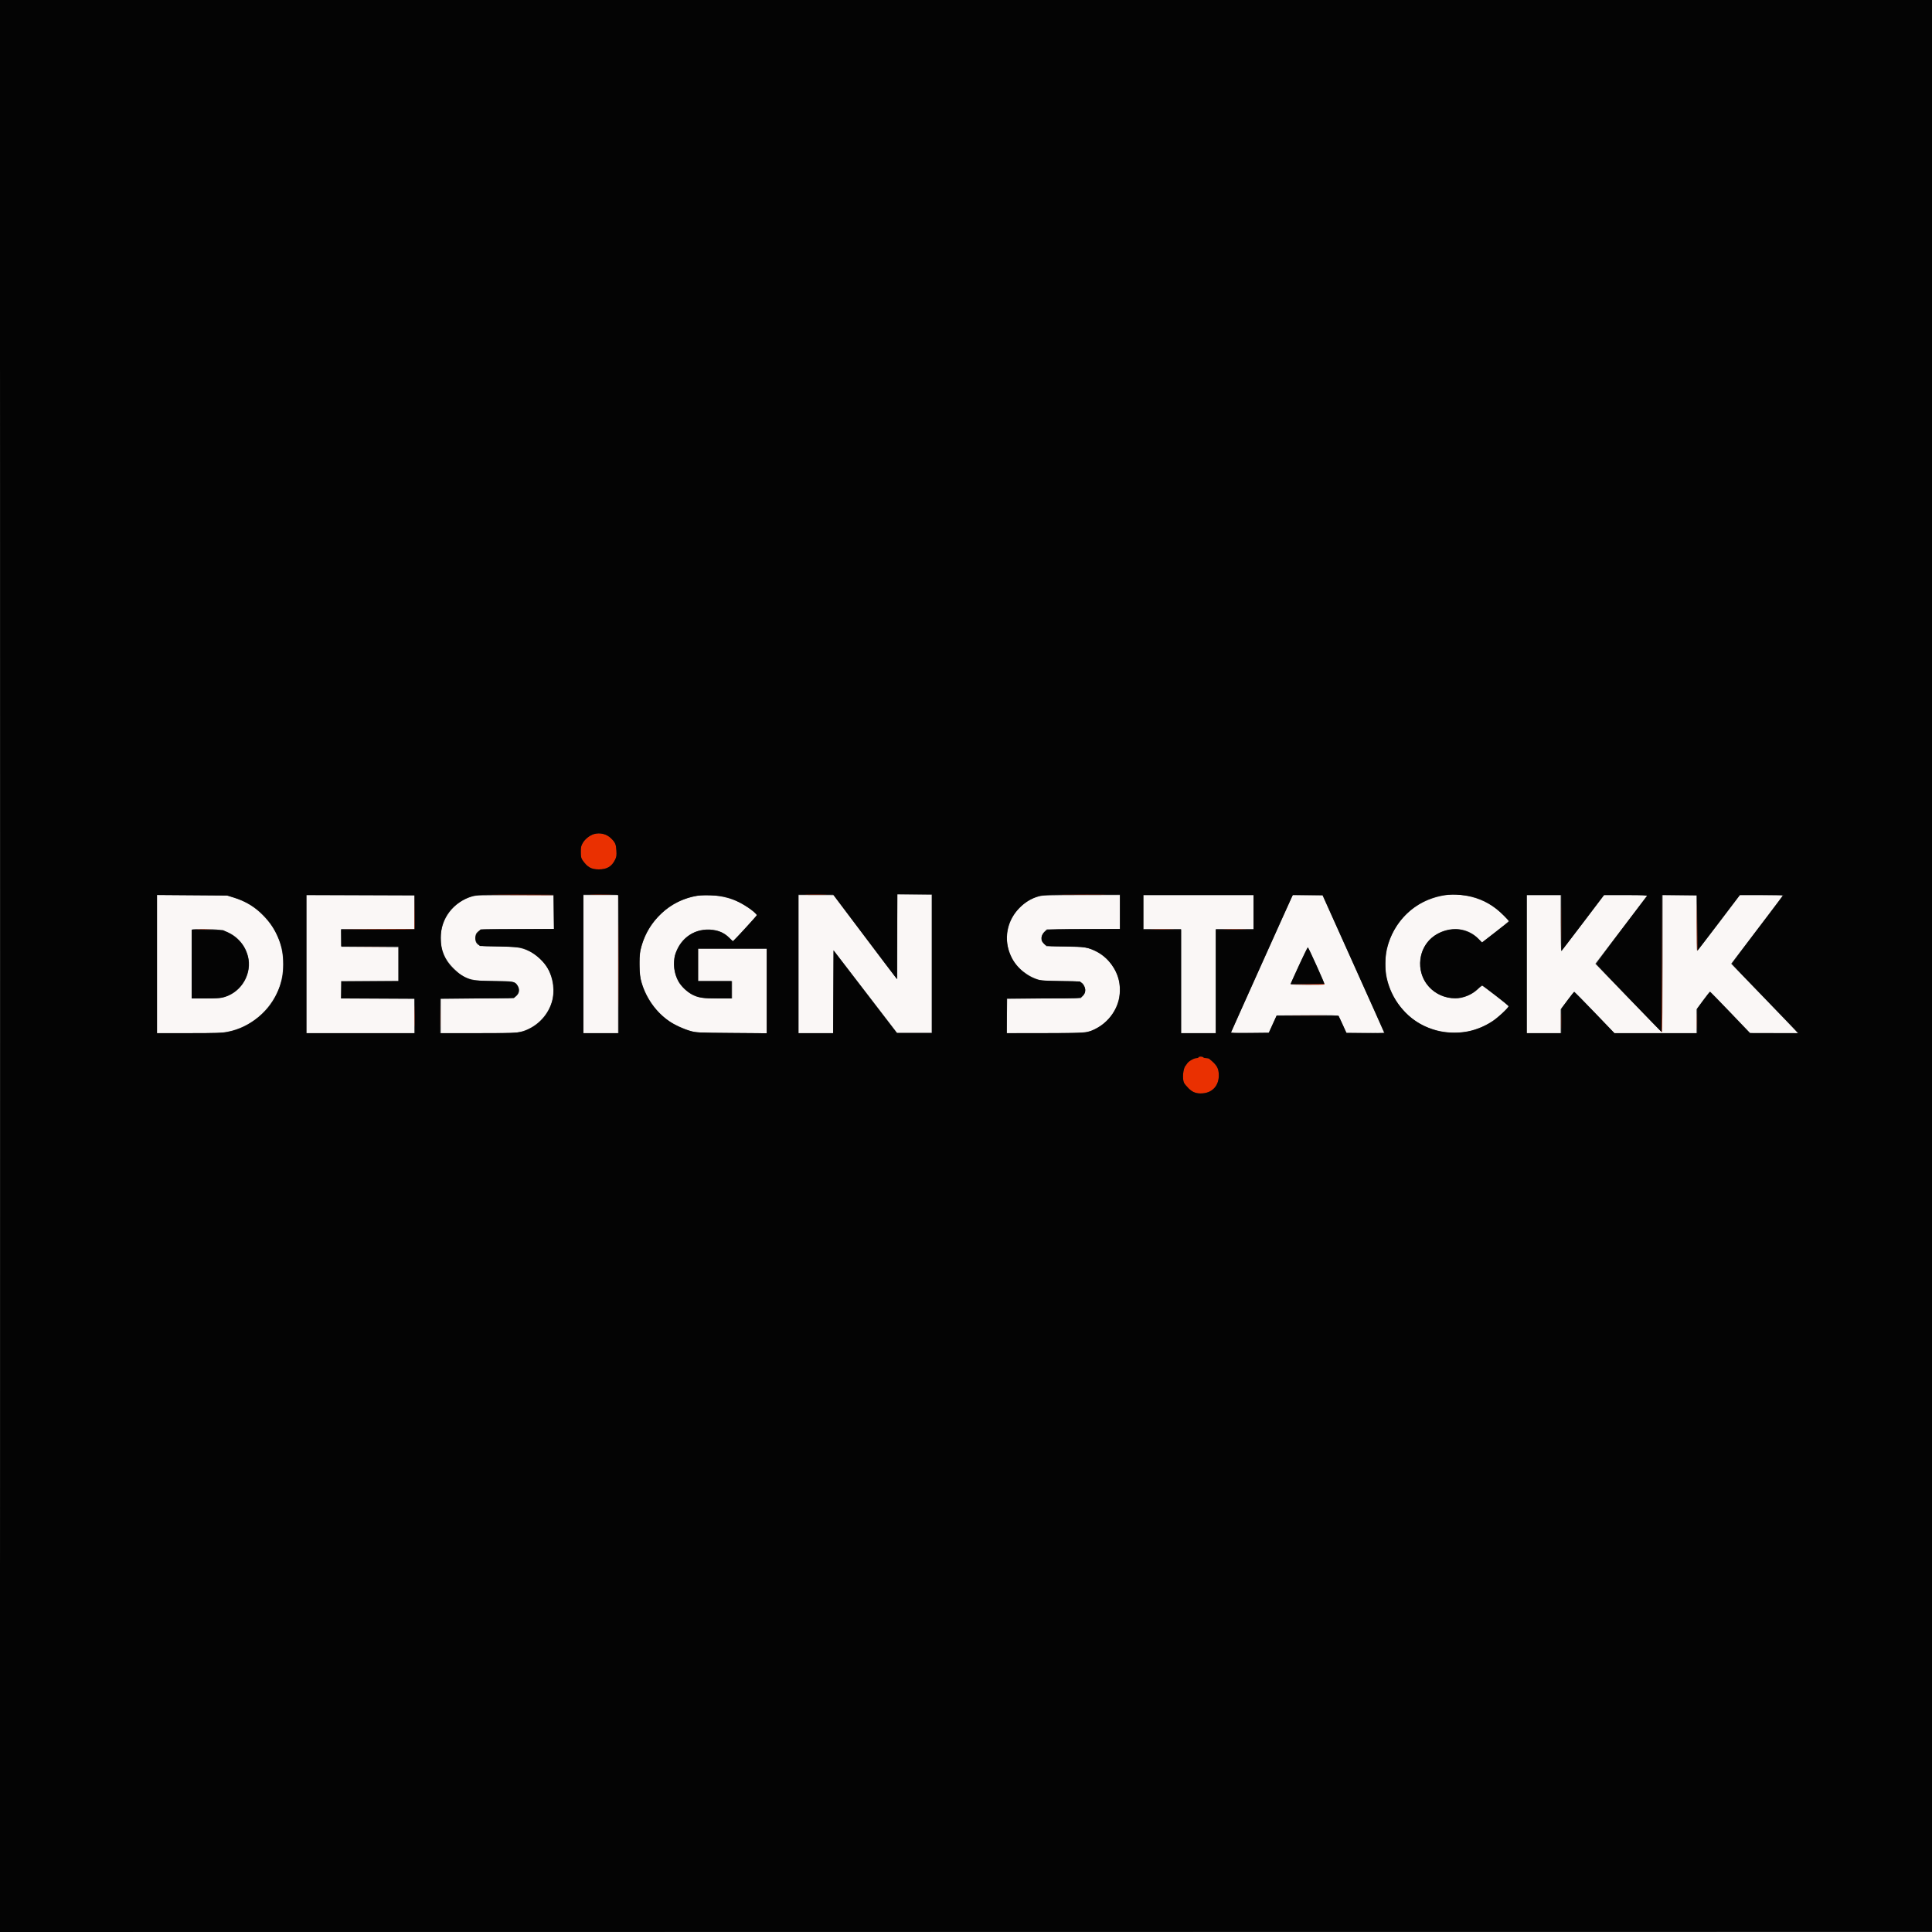 <svg xmlns="http://www.w3.org/2000/svg" width="2560" height="2560" viewBox="0 0 2560 2560" version="1.1"><rect x="0" y="0" width="2560" height="2560" fill="#333333" stroke="none"/><path d="M 787.071 1105.165 C 781.564 1106.747, 775.262 1111.697, 772.282 1116.782 C 769.895 1120.855, 769.525 1122.538, 769.580 1129.095 C 769.633 1135.446, 770.038 1137.249, 772.050 1140.095 C 778.502 1149.223, 783.505 1152, 793.500 1152 C 804.190 1152, 810.506 1148.285, 814.953 1139.381 C 816.910 1135.460, 817.179 1133.675, 816.796 1127.145 C 816.299 1118.676, 815.281 1116.336, 809.690 1110.809 C 803.907 1105.091, 795.037 1102.877, 787.071 1105.165 M 653 1185.722 C 697.918 1186.419, 733.768 1186.432, 733.346 1185.750 C 733.091 1185.338, 710.971 1185.101, 684.191 1185.225 C 657.411 1185.349, 643.375 1185.573, 653 1185.722 M 784.250 1185.747 C 790.712 1185.921, 801.288 1185.921, 807.750 1185.747 C 814.212 1185.573, 808.925 1185.430, 796 1185.430 C 783.075 1185.430, 777.788 1185.573, 784.250 1185.747 M 1069.250 1185.747 C 1075.713 1185.921, 1086.287 1185.921, 1092.750 1185.747 C 1099.213 1185.573, 1093.925 1185.430, 1081 1185.430 C 1068.075 1185.430, 1062.787 1185.573, 1069.250 1185.747 M 1410.250 1185.749 C 1423.862 1185.906, 1446.138 1185.906, 1459.750 1185.749 C 1473.362 1185.592, 1462.225 1185.463, 1435 1185.463 C 1407.775 1185.463, 1396.638 1185.592, 1410.250 1185.749 M 2068.453 1223 C 2068.453 1243.625, 2068.586 1252.063, 2068.749 1241.750 C 2068.911 1231.438, 2068.911 1214.563, 2068.749 1204.250 C 2068.586 1193.938, 2068.453 1202.375, 2068.453 1223 M 2202.245 1276.405 L 2202 1367.310 2199.750 1365.442 L 2197.500 1363.574 2199.722 1365.982 C 2200.944 1367.306, 2202.184 1368.149, 2202.478 1367.856 C 2202.771 1367.563, 2202.893 1326.413, 2202.750 1276.411 L 2202.489 1185.500 2202.245 1276.405 M 549.229 1208.740 L 549 1230.981 500.250 1231.250 L 451.500 1231.519 500.281 1231.760 C 539.064 1231.951, 549.163 1231.739, 549.552 1230.725 C 549.821 1230.024, 549.910 1219.787, 549.750 1207.975 L 549.458 1186.500 549.229 1208.740 M 819.479 1278 C 819.479 1328.325, 819.601 1348.913, 819.750 1323.750 C 819.898 1298.588, 819.898 1257.413, 819.750 1232.250 C 819.601 1207.088, 819.479 1227.675, 819.479 1278 M 2248.218 1223.250 C 2248.098 1243.463, 2248.338 1260, 2248.750 1260.001 C 2249.433 1260.002, 2249.417 1232.476, 2248.714 1199.500 C 2248.561 1192.350, 2248.338 1203.037, 2248.218 1223.250 M 262.797 1231.745 C 267.361 1231.930, 274.561 1231.929, 278.797 1231.742 C 283.034 1231.555, 279.300 1231.404, 270.500 1231.405 C 261.700 1231.406, 258.234 1231.559, 262.797 1231.745 M 1527.250 1231.747 C 1534.263 1231.919, 1545.737 1231.919, 1552.750 1231.747 C 1559.763 1231.575, 1554.025 1231.435, 1540 1231.435 C 1525.975 1231.435, 1520.237 1231.575, 1527.250 1231.747 M 1623.250 1231.747 C 1630.263 1231.919, 1641.737 1231.919, 1648.750 1231.747 C 1655.763 1231.575, 1650.025 1231.435, 1636 1231.435 C 1621.975 1231.435, 1616.237 1231.575, 1623.250 1231.747 M 471.816 1254.749 C 482.440 1254.911, 499.540 1254.911, 509.816 1254.748 C 520.092 1254.586, 511.400 1254.453, 490.500 1254.454 C 469.600 1254.454, 461.192 1254.587, 471.816 1254.749 M 1732.500 1304 L 1709.500 1304.557 1732.191 1304.778 C 1746.484 1304.918, 1755.111 1304.630, 1755.500 1304 C 1755.840 1303.450, 1755.979 1303.100, 1755.809 1303.222 C 1755.639 1303.344, 1745.150 1303.694, 1732.500 1304 M 549.429 1346.500 C 549.429 1359.150, 549.573 1364.187, 549.747 1357.694 C 549.922 1351.200, 549.921 1340.850, 549.746 1334.694 C 549.571 1328.537, 549.428 1333.850, 549.429 1346.500 M 583.429 1346.500 C 583.429 1359.150, 583.573 1364.187, 583.747 1357.694 C 583.922 1351.200, 583.921 1340.850, 583.746 1334.694 C 583.571 1328.537, 583.428 1333.850, 583.429 1346.500 M 2068.407 1353 C 2068.407 1362.075, 2068.559 1365.787, 2068.744 1361.250 C 2068.929 1356.713, 2068.929 1349.287, 2068.744 1344.750 C 2068.559 1340.213, 2068.407 1343.925, 2068.407 1353 M 2248.407 1353 C 2248.407 1362.075, 2248.559 1365.787, 2248.744 1361.250 C 2248.929 1356.713, 2248.929 1349.287, 2248.744 1344.750 C 2248.559 1340.213, 2248.407 1343.925, 2248.407 1353 M 1712.317 1345.749 C 1723.766 1345.910, 1742.216 1345.909, 1753.317 1345.749 C 1764.418 1345.588, 1755.050 1345.456, 1732.500 1345.457 C 1709.950 1345.457, 1700.868 1345.589, 1712.317 1345.749 M 1588 1401 C 1588 1401.550, 1586.918 1402, 1585.595 1402 C 1582.201 1402, 1575.026 1406.031, 1573.137 1409 C 1572.262 1410.375, 1571.310 1411.725, 1571.022 1412 C 1567.590 1415.270, 1566.290 1429.870, 1568.972 1435.010 C 1569.686 1436.380, 1572.363 1439.594, 1574.921 1442.154 C 1580.367 1447.604, 1585.776 1449.467, 1594.012 1448.728 C 1606.824 1447.578, 1615 1438.334, 1615 1425 C 1615 1415.451, 1612.508 1411.129, 1602.292 1402.965 C 1601.628 1402.434, 1599.742 1402, 1598.101 1402 C 1596.460 1402, 1594.840 1401.550, 1594.500 1401 C 1594.160 1400.450, 1592.559 1400, 1590.941 1400 C 1589.323 1400, 1588 1400.450, 1588 1401" stroke="none" fill="#ea3001" fill-rule="evenodd"/><path d="M 1188.959 1241.231 L 1188.919 1297.500 1186.114 1294.222 C 1184.571 1292.420, 1165.576 1267.357, 1143.904 1238.527 L 1104.500 1186.108 1081.250 1186.054 L 1058 1186 1058 1277.500 L 1058 1369 1080.992 1369 L 1103.983 1369 1104.242 1314.029 L 1104.500 1259.057 1146.513 1313.779 L 1188.525 1368.500 1211.513 1368.500 L 1234.500 1368.500 1234.500 1277 L 1234.500 1185.500 1211.750 1185.231 L 1189 1184.962 1188.959 1241.231 M 1919 1185.691 C 1904.215 1187.259, 1889.214 1192.502, 1877.475 1200.205 C 1840.790 1224.277, 1825.920 1271.107, 1842.294 1311 C 1853.396 1338.048, 1874.707 1357.272, 1902 1364.858 C 1929.926 1372.620, 1958.977 1367.228, 1981.770 1350.053 C 1990.051 1343.812, 1999.355 1334.524, 1998.822 1333.030 C 1998.475 1332.057, 1966.251 1307.093, 1964.356 1306.329 C 1963.727 1306.075, 1961.070 1307.950, 1958.451 1310.496 C 1950.776 1317.955, 1938.670 1323.015, 1928.568 1322.985 C 1899.709 1322.901, 1878.131 1298.412, 1882.103 1270.250 C 1887.212 1234.023, 1933.105 1217.998, 1958.648 1243.521 L 1963.796 1248.665 1981.359 1235.083 C 1991.019 1227.612, 1998.940 1221.136, 1998.961 1220.690 C 1999.027 1219.311, 1988.800 1208.983, 1982.743 1204.312 C 1969.636 1194.204, 1954.569 1188.181, 1937.026 1186.036 C 1928.669 1185.014, 1925.886 1184.961, 1919 1185.691 M 208 1277.437 L 208 1369 250.093 1369 C 288.665 1369, 293.035 1368.827, 302.343 1366.937 C 332.082 1360.897, 357.396 1339.680, 369.060 1311.017 C 377.120 1291.212, 377.313 1264.936, 369.544 1245.112 C 364.484 1232.201, 358.540 1223.147, 348.230 1212.645 C 337.152 1201.362, 325.269 1194.236, 309.297 1189.299 L 300.500 1186.581 254.250 1186.227 L 208 1185.874 208 1277.437 M 406 1277.500 L 406 1369 477.500 1369 L 549 1369 549 1346 L 549 1323 500.500 1323 L 452 1323 452 1311.500 L 452 1300 490 1300 L 528 1300 528 1277.512 L 528 1255.024 490.250 1254.762 L 452.500 1254.500 452.218 1242.750 L 451.937 1231 500.468 1231 L 549 1231 549 1208.500 L 549 1186 477.500 1186 L 406 1186 406 1277.500 M 625.500 1187.885 C 600.944 1195.056, 584 1217.420, 584 1242.661 C 584 1258.948, 589.251 1271.495, 600.897 1283.034 C 615.515 1297.518, 623.437 1299.957, 656 1300 C 680.709 1300.032, 681.920 1300.273, 685.720 1305.912 C 689.493 1311.511, 688.255 1317.216, 682.433 1321.054 C 679.637 1322.896, 677.266 1322.987, 631.750 1322.993 L 584 1323 584 1346 L 584 1369 633.340 1369 C 679.285 1369, 683.214 1368.863, 690.443 1367.015 C 709.282 1362.196, 725.168 1346.946, 731.082 1328 C 735.340 1314.359, 733.196 1296.338, 725.729 1283 C 721.148 1274.816, 710.630 1265.044, 701.603 1260.583 C 691.014 1255.351, 682.567 1254.077, 658.200 1254.035 C 636.515 1253.998, 633.352 1253.395, 630.914 1248.839 C 629.472 1246.145, 629.519 1239.768, 631 1236.999 C 631.620 1235.841, 633.561 1234.019, 635.314 1232.950 C 638.351 1231.098, 640.733 1231.007, 686.269 1231.004 L 734.038 1231 733.769 1208.750 L 733.500 1186.500 682.500 1186.317 C 636.514 1186.151, 630.910 1186.305, 625.500 1187.885 M 773 1277.500 L 773 1369 796 1369 L 819 1369 819 1277.500 L 819 1186 796 1186 L 773 1186 773 1277.500 M 923.660 1187.048 C 888.130 1193.011, 859.745 1219.028, 849.739 1254.802 C 847.945 1261.214, 847.593 1265.089, 847.630 1278 C 847.670 1291.928, 847.950 1294.413, 850.397 1302.500 C 856.587 1322.955, 869.941 1341.607, 886.604 1353.072 C 893.349 1357.712, 906.647 1363.745, 915.500 1366.181 C 923.097 1368.271, 925.828 1368.401, 969.750 1368.762 L 1016 1369.142 1016 1313.071 L 1016 1257 970.500 1257 L 925 1257 925 1278.500 L 925 1300 947.500 1300 L 970 1300 970 1311.500 L 970 1323 951.549 1323 C 931.600 1323, 925.195 1322.109, 917.583 1318.274 C 911.504 1315.212, 902.646 1306.958, 899.288 1301.228 C 892.960 1290.430, 891.269 1275.813, 894.964 1263.855 C 901.690 1242.092, 922.315 1228.930, 944.719 1232.102 C 953.614 1233.362, 960.476 1236.634, 966.173 1242.331 C 968.741 1244.899, 971.045 1247, 971.294 1247 C 971.542 1247, 978.815 1239.301, 987.455 1229.891 L 1003.165 1212.781 1000.332 1209.803 C 995.206 1204.412, 980.567 1195.394, 971.779 1192.215 C 956.219 1186.584, 938.047 1184.633, 923.660 1187.048 M 1377 1187.579 C 1356.399 1193, 1339.927 1210.434, 1335.504 1231.500 C 1332.779 1244.479, 1334.392 1256.252, 1340.629 1268.926 C 1347.370 1282.624, 1362.167 1294.464, 1377.552 1298.472 C 1381.988 1299.627, 1388.996 1300, 1406.260 1300 C 1431.405 1300, 1433.624 1300.438, 1436.483 1305.967 C 1438.930 1310.699, 1438.424 1315.494, 1435.083 1319.234 L 1432.165 1322.500 1383.333 1323 L 1334.500 1323.500 1334.231 1346.250 L 1333.962 1369 1384.231 1368.942 C 1440.762 1368.878, 1441.541 1368.796, 1454.500 1361.569 C 1476.531 1349.283, 1488.163 1323.288, 1482.459 1299.088 C 1477.631 1278.607, 1462.936 1263.129, 1442 1256.475 C 1437.590 1255.073, 1431.553 1254.632, 1411.535 1254.249 L 1386.570 1253.770 1383.158 1250.358 C 1380.030 1247.230, 1379.789 1246.563, 1380.264 1242.351 C 1380.647 1238.956, 1381.598 1236.940, 1383.909 1234.628 L 1387.037 1231.500 1435.519 1231.222 L 1484 1230.945 1484 1208.472 L 1484 1186 1433.250 1186.066 C 1392.322 1186.119, 1381.436 1186.412, 1377 1187.579 M 1515 1208.500 L 1515 1231 1540 1231 L 1565 1231 1565 1300 L 1565 1369 1588 1369 L 1611 1369 1611 1300 L 1611 1231 1636 1231 L 1661 1231 1661 1208.500 L 1661 1186 1588 1186 L 1515 1186 1515 1208.500 M 1710.529 1191.339 C 1709.220 1194.298, 1690.963 1234.920, 1669.957 1281.610 C 1648.952 1328.299, 1631.542 1367.070, 1631.269 1367.767 C 1630.875 1368.774, 1635.939 1368.980, 1655.920 1368.767 L 1681.067 1368.500 1686.371 1357 L 1691.676 1345.500 1732.206 1345.239 C 1763.899 1345.035, 1772.943 1345.253, 1773.685 1346.239 C 1774.206 1346.933, 1776.814 1352.338, 1779.480 1358.250 L 1784.327 1369 1809.163 1369 C 1822.824 1369, 1833.987 1368.662, 1833.971 1368.250 C 1833.955 1367.838, 1815.613 1326.775, 1793.212 1277 L 1752.483 1186.500 1732.696 1186.229 L 1712.909 1185.957 1710.529 1191.339 M 2023 1277.500 L 2023 1369 2045.500 1369 L 2068 1369 2068 1353.172 L 2068 1337.344 2076.551 1325.922 C 2081.253 1319.640, 2085.437 1314.381, 2085.846 1314.235 C 2086.256 1314.089, 2098.436 1326.351, 2112.913 1341.485 L 2139.234 1369 2193.617 1369 L 2248 1369 2248 1353.165 L 2248 1337.329 2256.570 1325.665 C 2261.283 1319.249, 2265.451 1314, 2265.832 1314 C 2266.212 1314, 2278.373 1326.375, 2292.855 1341.500 L 2319.186 1369 2350.686 1369 L 2382.185 1369 2377.843 1364.177 C 2375.454 1361.524, 2355.592 1340.826, 2333.705 1318.181 L 2293.910 1277.007 2309.315 1256.754 C 2317.788 1245.614, 2333.101 1225.475, 2343.345 1212 C 2353.588 1198.525, 2361.975 1187.162, 2361.984 1186.750 C 2361.993 1186.338, 2349.287 1186.003, 2333.750 1186.006 L 2305.500 1186.012 2277.500 1222.971 C 2262.100 1243.299, 2249.162 1259.947, 2248.750 1259.966 C 2248.338 1259.985, 2248 1243.350, 2248 1223 L 2248 1186 2225.500 1186 L 2203 1186 2203 1277.083 C 2203 1327.179, 2202.635 1368.017, 2202.190 1367.833 C 2201.744 1367.650, 2181.708 1347.145, 2157.666 1322.267 L 2113.953 1277.034 2123.316 1264.767 C 2128.466 1258.020, 2143.605 1238.100, 2156.959 1220.500 C 2170.313 1202.900, 2181.690 1187.938, 2182.242 1187.250 C 2183.040 1186.256, 2177.340 1186.002, 2154.372 1186.010 L 2125.500 1186.020 2097.500 1223 C 2082.100 1243.339, 2069.162 1259.984, 2068.750 1259.990 C 2068.338 1259.995, 2068 1243.350, 2068 1223 L 2068 1186 2045.500 1186 L 2023 1186 2023 1277.500 M 254.667 1231.667 C 254.300 1232.033, 254 1252.733, 254 1277.667 L 254 1323 272.911 1323 C 288.662 1323, 292.839 1322.683, 297.909 1321.105 C 320.783 1313.986, 334.482 1289.627, 328.508 1266.693 C 323.756 1248.448, 308.611 1234.669, 290.417 1232.039 C 282.655 1230.917, 255.697 1230.636, 254.667 1231.667 M 1721.135 1279.250 C 1714.993 1292.588, 1709.974 1303.838, 1709.983 1304.250 C 1710.002 1305.096, 1754.366 1305.300, 1755.208 1304.458 C 1755.824 1303.842, 1733.821 1255.090, 1732.902 1255.036 C 1732.573 1255.016, 1727.278 1265.912, 1721.135 1279.250" stroke="none" fill="#faf7f6" fill-rule="evenodd"/><path d="M -0 1280 L -0 2560.001 1280.250 2559.750 L 2560.500 2559.500 2560.750 1279.750 L 2561.001 0 1280.500 0 L 0 0 -0 1280 M 0.498 1280.500 C 0.498 1984.500, 0.612 2272.350, 0.750 1920.167 C 0.888 1567.984, 0.888 991.984, 0.750 640.167 C 0.612 288.350, 0.498 576.500, 0.498 1280.500 M 787.071 1105.165 C 781.564 1106.747, 775.262 1111.697, 772.282 1116.782 C 769.895 1120.855, 769.525 1122.538, 769.580 1129.095 C 769.633 1135.446, 770.038 1137.249, 772.050 1140.095 C 778.502 1149.223, 783.505 1152, 793.500 1152 C 804.190 1152, 810.506 1148.285, 814.953 1139.381 C 816.910 1135.460, 817.179 1133.675, 816.796 1127.145 C 816.299 1118.676, 815.281 1116.336, 809.690 1110.809 C 803.907 1105.091, 795.037 1102.877, 787.071 1105.165 M 630 1186.485 C 621.540 1188.186, 613.956 1191.643, 606.423 1197.232 C 591.752 1208.117, 583.989 1223.859, 584.012 1242.676 C 584.025 1253.458, 585.500 1260.414, 589.513 1268.616 C 595.305 1280.455, 607.018 1291.197, 620.192 1296.753 C 626.344 1299.348, 627.156 1299.427, 653 1299.960 C 681.128 1300.539, 682.291 1300.742, 685.495 1305.632 C 688.392 1310.054, 687.832 1315.629, 684.118 1319.344 L 680.963 1322.500 632.232 1323 L 583.500 1323.500 583.231 1346.250 L 582.962 1369 633.771 1369 C 690.127 1369, 690.580 1368.957, 702.998 1362.432 C 737.197 1344.461, 744.106 1298.878, 716.773 1271.548 C 709.529 1264.305, 700.648 1258.835, 691.500 1255.982 C 689.007 1255.205, 677.766 1254.502, 661.666 1254.117 L 635.832 1253.500 632.916 1250.234 C 628.675 1245.484, 628.852 1240.223, 633.422 1235.235 L 636.845 1231.500 685.441 1231.214 L 734.037 1230.927 733.769 1208.214 L 733.500 1185.500 685 1185.339 C 648.512 1185.218, 634.890 1185.502, 630 1186.485 M 773 1277 L 773 1369 796.500 1369 L 820 1369 820 1278.582 C 820 1228.852, 819.727 1187.452, 819.393 1186.582 C 818.864 1185.203, 815.846 1185, 795.893 1185 L 773 1185 773 1277 M 1058 1277 L 1058 1369 1080.991 1369 L 1103.983 1369 1104.241 1314.283 L 1104.500 1259.565 1146.500 1314.282 L 1188.500 1368.998 1211.750 1368.999 L 1235 1369 1235 1277 L 1235 1185 1212.008 1185 L 1189.017 1185 1188.758 1241.126 L 1188.500 1297.252 1146.130 1241.126 L 1103.761 1185 1080.880 1185 L 1058 1185 1058 1277 M 1380.072 1186.553 C 1368.806 1188.996, 1359.648 1194.107, 1351.018 1202.766 C 1336.084 1217.749, 1330.774 1237.066, 1335.985 1257.443 C 1340.525 1275.193, 1354.038 1290.153, 1371.854 1297.152 C 1377.026 1299.184, 1379.754 1299.418, 1404.328 1299.935 L 1431.155 1300.500 1434.578 1304.235 C 1439.782 1309.916, 1438.998 1317.201, 1432.775 1320.996 C 1429.623 1322.918, 1427.710 1322.993, 1381.750 1322.996 L 1334 1323 1334 1346 L 1334 1369 1383.951 1369 C 1416.123 1369, 1435.788 1368.612, 1439.201 1367.909 C 1458.999 1363.833, 1477.290 1345.928, 1482.482 1325.540 C 1484.262 1318.550, 1484.450 1307.284, 1482.910 1299.799 C 1479.822 1284.790, 1468.316 1269.124, 1454.899 1261.665 C 1443.456 1255.303, 1435.960 1254, 1410.790 1254 C 1393.180 1254, 1388.327 1253.703, 1385.967 1252.483 C 1382.703 1250.795, 1380 1246.363, 1380 1242.698 C 1380 1239.004, 1384.142 1233.647, 1388.035 1232.306 C 1390.515 1231.452, 1404.651 1231.097, 1437.750 1231.056 L 1484 1231 1484 1208 L 1484 1185 1435.250 1185.079 C 1397.548 1185.141, 1385.043 1185.475, 1380.072 1186.553 M 1910.834 1186.498 C 1874.469 1193.404, 1846.389 1220.625, 1837.320 1257.763 C 1835.283 1266.105, 1835.052 1286.099, 1836.895 1294.500 C 1840.962 1313.032, 1848.751 1327.608, 1861.931 1341.347 C 1873.496 1353.402, 1887.663 1361.523, 1905.045 1366.060 C 1917.122 1369.212, 1936.076 1369.281, 1948.301 1366.218 C 1958.348 1363.701, 1969.250 1358.926, 1977.692 1353.343 C 1984.571 1348.795, 1999 1335.300, 1999 1333.414 C 1999 1332.688, 1991.037 1326.029, 1981.304 1318.616 L 1963.607 1305.138 1957.421 1310.925 C 1938.382 1328.735, 1906.949 1325.569, 1890.788 1304.212 C 1876.899 1285.858, 1879.601 1258.084, 1896.743 1242.995 C 1906.408 1234.488, 1921.882 1229.853, 1934.234 1231.764 C 1943.491 1233.197, 1952.437 1237.637, 1958.618 1243.865 L 1963.737 1249.022 1981.954 1234.871 L 2000.172 1220.720 1992.836 1213.322 C 1979.718 1200.092, 1965.790 1191.889, 1949.726 1187.932 C 1938.793 1185.239, 1920.934 1184.580, 1910.834 1186.498 M 208 1277.446 L 208 1369 250.890 1369 C 284.895 1369, 295.422 1368.688, 301.713 1367.495 C 316.108 1364.764, 329.501 1358.328, 342.428 1347.929 C 357.934 1335.455, 367.828 1319.630, 373.645 1298 C 376.176 1288.585, 376.149 1267.054, 373.593 1257 C 365.186 1223.936, 341.988 1199.059, 310.500 1189.339 L 301.500 1186.561 254.750 1186.226 L 208 1185.891 208 1277.446 M 406 1277.493 L 406 1369 478.019 1369 L 550.038 1369 549.769 1346.250 L 549.500 1323.500 500.717 1323.240 L 451.935 1322.981 452.217 1311.740 L 452.500 1300.500 490.250 1300.238 L 528 1299.976 528 1276.988 L 528 1254 490 1254 L 452 1254 452 1243.010 L 452 1232.019 500.750 1231.760 L 549.500 1231.500 549.500 1209 L 549.500 1186.500 477.750 1186.243 L 406 1185.987 406 1277.493 M 919.516 1187.600 C 902.737 1191.338, 888.837 1198.607, 876.694 1209.993 C 861.608 1224.140, 852.932 1239.328, 848.492 1259.359 C 846.129 1270.025, 846.846 1291.166, 849.940 1302 C 858.860 1333.239, 883.266 1357.443, 914.716 1366.242 C 922.108 1368.310, 924.855 1368.437, 969.250 1368.764 L 1016 1369.109 1016 1313.054 L 1016 1257 970.500 1257 L 925 1257 925 1278.500 L 925 1300 947 1300 L 969 1300 969 1311.500 L 969 1323 951.549 1323 C 931.407 1323, 926.070 1322.119, 916.715 1317.248 C 901.262 1309.203, 892.130 1292.427, 893.268 1274.180 C 893.722 1266.915, 894.358 1264.618, 897.895 1257.481 C 905.426 1242.282, 918.836 1233.017, 934.495 1232.196 C 948.740 1231.448, 957.607 1234.408, 966.230 1242.788 L 970.960 1247.386 973.585 1244.943 C 978.619 1240.259, 1002.502 1213.785, 1002.790 1212.571 C 1003.280 1210.502, 989.226 1200.153, 979.612 1195.504 C 965.320 1188.594, 957.883 1186.843, 941 1186.413 C 930.385 1186.143, 924.629 1186.461, 919.516 1187.600 M 1515 1209 L 1515 1232 1540 1232 L 1565 1232 1565 1300.500 L 1565 1369 1588 1369 L 1611 1369 1611 1300.500 L 1611 1232 1636 1232 L 1661 1232 1661 1209 L 1661 1186 1588 1186 L 1515 1186 1515 1209 M 1711.645 1188.750 C 1709.095 1193.735, 1631 1367.663, 1631 1368.356 C 1631 1368.729, 1642.340 1368.914, 1656.200 1368.767 L 1681.401 1368.500 1686.450 1357.253 L 1691.500 1346.006 1732.561 1346.003 L 1773.622 1346 1778.761 1357.250 L 1783.899 1368.500 1809.340 1368.767 L 1834.781 1369.033 1808.346 1310.267 C 1793.807 1277.945, 1775.306 1236.763, 1767.233 1218.750 L 1752.555 1186 1732.803 1186 L 1713.051 1186 1711.645 1188.750 M 2023 1277.500 L 2023 1369 2046 1369 L 2069 1369 2069 1352.681 L 2069 1336.362 2077.250 1325.222 C 2081.787 1319.095, 2085.744 1314.176, 2086.042 1314.291 C 2086.340 1314.406, 2098.414 1326.763, 2112.872 1341.750 L 2139.160 1369 2194.080 1369 L 2249 1369 2249 1352.681 L 2249 1336.362 2257.250 1325.222 C 2261.787 1319.095, 2265.730 1314.176, 2266.011 1314.291 C 2266.292 1314.406, 2278.217 1326.726, 2292.511 1341.670 L 2318.500 1368.839 2350.870 1368.920 L 2383.239 1369 2357.307 1342.250 C 2308.208 1291.603, 2295 1277.742, 2295 1276.863 C 2295 1276.379, 2309.258 1257.199, 2326.683 1234.241 C 2344.109 1211.283, 2359.463 1191.037, 2360.802 1189.250 L 2363.237 1186 2334.253 1186 L 2305.268 1186 2277.384 1222.681 L 2249.500 1259.362 2249 1222.931 L 2248.500 1186.500 2225.255 1186.232 L 2202.011 1185.963 2201.755 1276.636 L 2201.500 1367.310 2158.644 1322.905 C 2135.073 1298.482, 2115.584 1277.994, 2115.335 1277.376 C 2115.086 1276.758, 2129.893 1256.500, 2148.239 1232.359 C 2166.585 1208.217, 2181.937 1187.910, 2182.356 1187.232 C 2182.953 1186.267, 2176.864 1186, 2154.223 1186 L 2125.328 1186 2097.164 1223.120 L 2069 1260.240 2069 1223.120 L 2069 1186 2046 1186 L 2023 1186 2023 1277.500 M 254 1277.413 L 254 1323 271.790 1323 C 284.547 1323, 291.245 1322.566, 295.465 1321.467 C 312.996 1316.901, 326.093 1302.436, 329.081 1284.337 C 330.561 1275.375, 329.306 1267.494, 324.865 1257.858 C 320.877 1249.206, 312.049 1240.590, 302.287 1235.823 L 295.500 1232.508 274.750 1232.167 L 254 1231.825 254 1277.413 M 1721.312 1279.258 L 1710.209 1303.500 1732.252 1303.770 C 1744.375 1303.918, 1754.484 1303.849, 1754.716 1303.618 C 1755.162 1303.171, 1734.349 1257.024, 1733.130 1255.758 C 1732.737 1255.350, 1727.419 1265.925, 1721.312 1279.258 M 1588 1401 C 1588 1401.550, 1586.918 1402, 1585.595 1402 C 1582.201 1402, 1575.026 1406.031, 1573.137 1409 C 1572.262 1410.375, 1571.310 1411.725, 1571.022 1412 C 1567.590 1415.270, 1566.290 1429.870, 1568.972 1435.010 C 1569.686 1436.380, 1572.363 1439.594, 1574.921 1442.154 C 1580.367 1447.604, 1585.776 1449.467, 1594.012 1448.728 C 1606.824 1447.578, 1615 1438.334, 1615 1425 C 1615 1415.451, 1612.508 1411.129, 1602.292 1402.965 C 1601.628 1402.434, 1599.742 1402, 1598.101 1402 C 1596.460 1402, 1594.840 1401.550, 1594.500 1401 C 1594.160 1400.450, 1592.559 1400, 1590.941 1400 C 1589.323 1400, 1588 1400.450, 1588 1401" stroke="none" fill="#040404" fill-rule="evenodd"/></svg>
